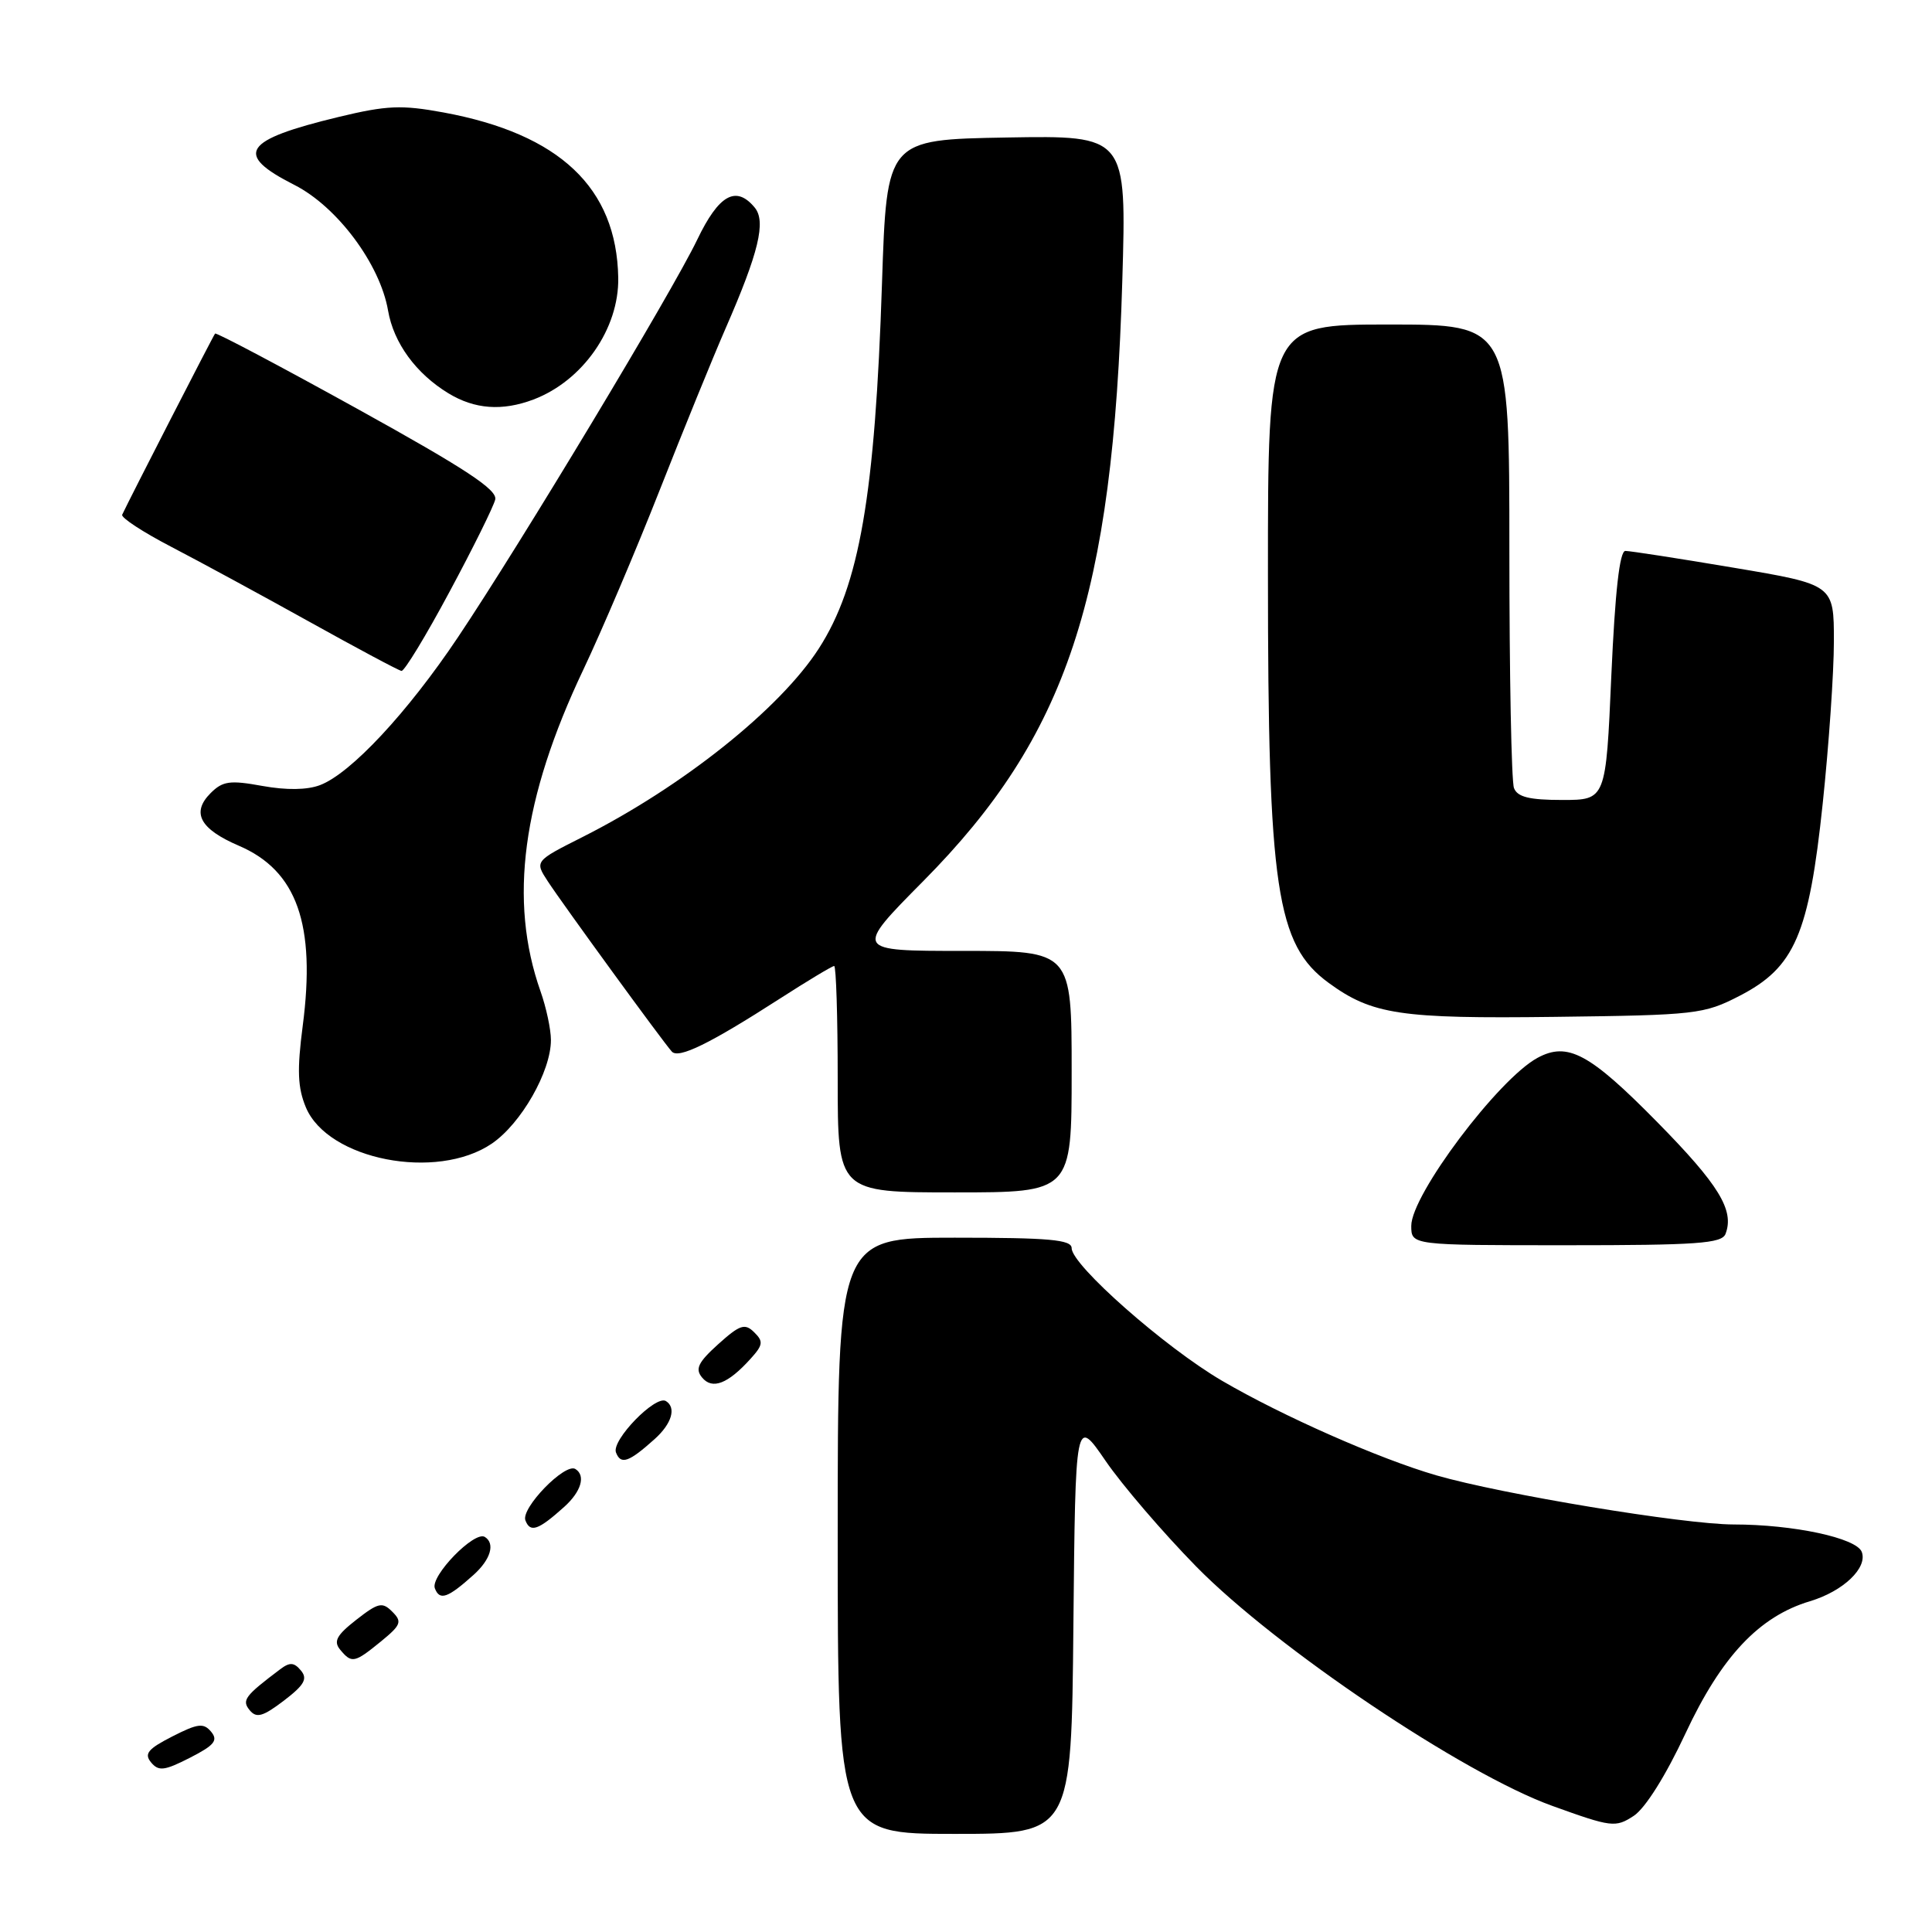<?xml version="1.0" encoding="UTF-8" standalone="no"?>
<!DOCTYPE svg PUBLIC "-//W3C//DTD SVG 1.1//EN" "http://www.w3.org/Graphics/SVG/1.1/DTD/svg11.dtd" >
<svg xmlns="http://www.w3.org/2000/svg" xmlns:xlink="http://www.w3.org/1999/xlink" version="1.1" viewBox="0 0 256 256">
 <g >
 <path fill="currentColor"
d=" M 142.23 215.38 C 142.50 187.75 142.50 187.75 146.50 193.58 C 148.70 196.79 154.10 203.08 158.50 207.57 C 169.10 218.37 193.91 235.05 205.69 239.29 C 213.56 242.13 214.06 242.19 216.48 240.61 C 218.01 239.60 220.72 235.29 223.33 229.70 C 228.10 219.49 233.09 214.19 239.83 212.17 C 244.24 210.85 247.50 207.74 246.69 205.63 C 245.98 203.79 237.65 202.00 229.70 202.00 C 223.12 201.99 199.00 198.00 190.32 195.49 C 182.76 193.30 169.94 187.64 161.93 182.96 C 154.38 178.55 142.00 167.63 142.00 165.39 C 142.00 164.26 139.04 164.00 126.50 164.00 C 111.00 164.00 111.00 164.00 111.00 203.50 C 111.00 243.00 111.00 243.00 126.48 243.00 C 141.97 243.00 141.97 243.00 142.23 215.38 Z  M 27.98 229.47 C 26.98 228.27 26.22 228.36 22.83 230.09 C 19.60 231.74 19.07 232.38 20.02 233.53 C 21.02 234.73 21.78 234.64 25.17 232.91 C 28.40 231.26 28.93 230.62 27.98 229.47 Z  M 39.88 221.36 C 38.97 220.26 38.40 220.22 37.12 221.19 C 32.42 224.73 32.00 225.30 33.10 226.63 C 33.99 227.70 34.85 227.45 37.62 225.34 C 40.32 223.28 40.79 222.45 39.88 221.36 Z  M 50.49 217.49 C 53.14 215.32 53.31 214.88 51.98 213.56 C 50.66 212.23 50.12 212.36 47.21 214.63 C 44.59 216.68 44.16 217.49 45.08 218.60 C 46.61 220.44 46.97 220.36 50.49 217.49 Z  M 62.75 208.68 C 65.02 206.64 65.64 204.52 64.24 203.65 C 62.87 202.80 57.00 208.84 57.62 210.46 C 58.26 212.13 59.32 211.76 62.75 208.68 Z  M 74.75 199.68 C 77.02 197.64 77.64 195.52 76.24 194.65 C 74.87 193.80 69.00 199.84 69.62 201.46 C 70.26 203.13 71.32 202.76 74.75 199.68 Z  M 86.75 190.68 C 89.02 188.64 89.64 186.52 88.24 185.65 C 86.87 184.80 81.00 190.84 81.62 192.46 C 82.26 194.13 83.32 193.76 86.75 190.68 Z  M 99.44 180.06 C 101.11 178.22 101.18 177.75 99.93 176.53 C 98.70 175.31 98.04 175.53 95.17 178.11 C 92.50 180.52 92.08 181.39 93.03 182.53 C 94.38 184.17 96.45 183.37 99.44 180.06 Z  M 228.64 163.50 C 229.84 160.37 227.77 156.99 219.57 148.66 C 210.62 139.57 207.72 138.01 203.73 140.17 C 198.53 142.98 187.00 158.33 187.00 162.43 C 187.00 165.00 187.00 165.00 207.53 165.00 C 224.87 165.00 228.15 164.77 228.64 163.50 Z  M 142.00 142.00 C 142.00 126.00 142.00 126.00 127.59 126.00 C 113.18 126.00 113.18 126.00 122.34 116.75 C 141.40 97.50 147.47 79.20 148.71 37.22 C 149.28 17.95 149.28 17.95 133.39 18.22 C 117.50 18.50 117.50 18.50 116.87 37.50 C 115.95 65.66 113.89 77.56 108.50 85.93 C 103.35 93.93 90.44 104.23 77.17 110.92 C 70.84 114.11 70.84 114.11 72.60 116.80 C 74.58 119.83 87.84 138.04 89.02 139.34 C 89.91 140.33 94.05 138.30 103.28 132.36 C 107.01 129.96 110.27 128.00 110.53 128.00 C 110.79 128.00 111.00 134.75 111.00 143.00 C 111.00 158.00 111.00 158.00 126.50 158.00 C 142.00 158.00 142.00 158.00 142.00 142.00 Z  M 65.16 151.54 C 69.05 148.89 73.00 141.98 73.00 137.81 C 73.00 136.40 72.38 133.50 71.62 131.35 C 67.38 119.32 69.18 105.82 77.31 88.70 C 79.71 83.64 84.25 72.97 87.39 65.00 C 90.53 57.02 94.47 47.35 96.15 43.50 C 100.54 33.45 101.53 29.34 100.00 27.50 C 97.53 24.52 95.25 25.79 92.39 31.75 C 89.05 38.71 68.99 72.04 60.66 84.47 C 53.98 94.44 46.47 102.49 42.41 104.03 C 40.71 104.68 37.96 104.72 34.76 104.14 C 30.47 103.36 29.51 103.49 27.91 105.09 C 25.32 107.68 26.49 109.85 31.64 112.06 C 39.35 115.36 41.87 122.47 40.11 135.95 C 39.35 141.79 39.44 144.11 40.53 146.73 C 43.44 153.69 57.85 156.50 65.16 151.54 Z  M 230.49 131.96 C 237.81 128.19 239.69 123.84 241.52 106.46 C 242.33 98.78 243.00 89.12 243.00 84.98 C 243.00 77.46 243.00 77.46 229.75 75.23 C 222.46 74.00 215.99 73.00 215.37 73.00 C 214.61 73.00 214.01 78.35 213.51 89.50 C 212.79 106.00 212.79 106.00 207.00 106.00 C 202.65 106.00 201.06 105.61 200.61 104.42 C 200.27 103.55 200.00 89.37 200.00 72.92 C 200.00 43.00 200.00 43.00 184.00 43.00 C 168.00 43.00 168.00 43.00 168.01 76.25 C 168.01 117.76 169.12 125.17 176.06 130.24 C 181.81 134.44 185.56 135.00 206.03 134.74 C 224.74 134.51 225.77 134.39 230.49 131.96 Z  M 59.55 78.44 C 62.67 72.64 65.40 67.12 65.62 66.19 C 65.92 64.89 61.69 62.11 47.40 54.20 C 37.15 48.53 28.65 44.03 28.50 44.20 C 28.27 44.45 17.19 66.06 16.19 68.20 C 16.01 68.59 18.93 70.50 22.68 72.45 C 26.43 74.40 34.67 78.87 41.00 82.39 C 47.33 85.91 52.81 88.84 53.20 88.90 C 53.58 88.95 56.44 84.25 59.55 78.44 Z  M 70.68 52.94 C 77.23 50.46 82.04 43.55 81.92 36.80 C 81.71 24.88 74.15 17.74 58.76 14.90 C 53.21 13.88 51.26 13.96 44.90 15.49 C 32.18 18.56 30.95 20.42 39.00 24.50 C 44.68 27.38 50.36 35.00 51.42 41.15 C 52.16 45.44 55.11 49.49 59.41 52.11 C 62.89 54.23 66.54 54.50 70.68 52.94 Z "/>
</g>
</svg>
